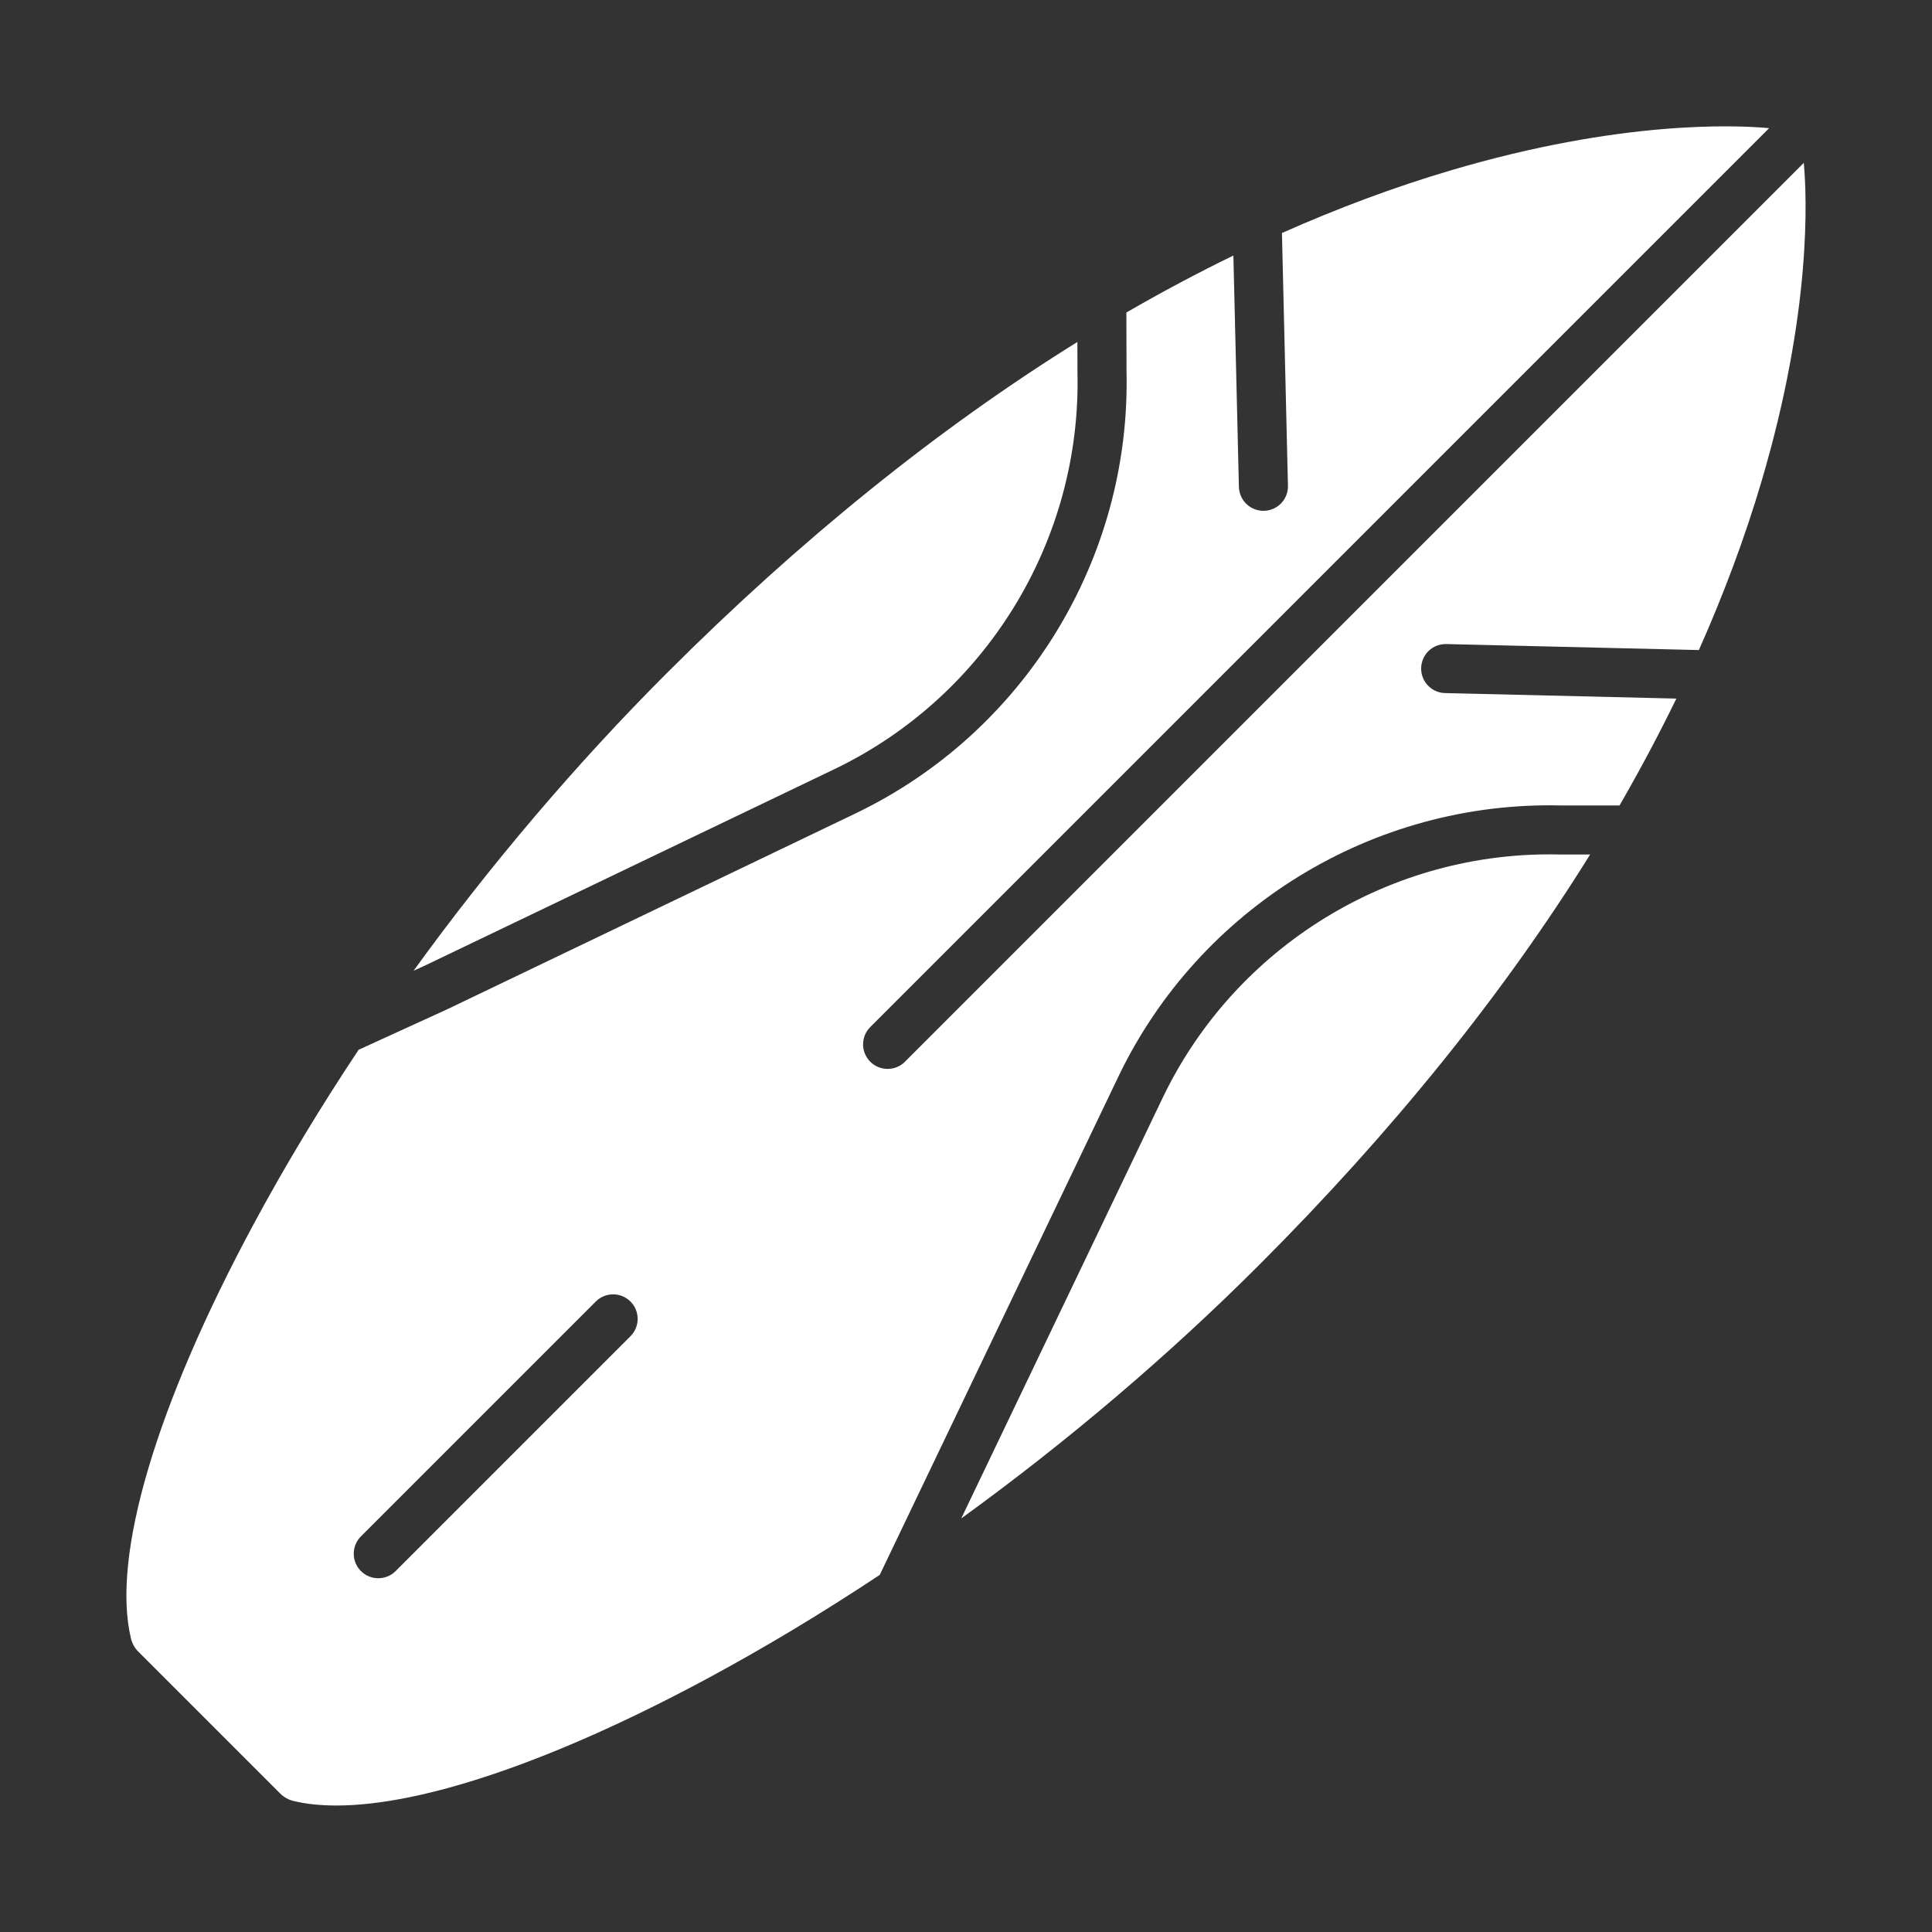 <?xml version="1.0" encoding="UTF-8"?>
<svg xmlns="http://www.w3.org/2000/svg" width="512" height="512" viewBox="0 0 512 512">
  <rect x="0" y="0" width="512" height="512" fill="#333333" stroke="none"/>
  <defs>
    <style>
      .cls-1 {
        fill: white;
      }
    </style>
  </defs>
  <g id="Layer_1" data-name="Layer 1">
    <path class="cls-1" d="M413.31,226.45c-44.6-1.07-85.89,24.26-105.19,64.48l-53.38,111.47c27.92-20.22,54.78-43.01,78.9-67.13,35.35-35.35,64.84-71.93,87.76-108.82h-7.93s-.11,0-.16,0Z"/>
    <path class="cls-1" d="M239.83,281.37c-1.27,1.27-2.93,1.9-4.6,1.9s-3.33-.63-4.6-1.9c-2.54-2.54-2.54-6.65,0-9.19L468.84,33.96c-8.77-.81-39.25-2.18-84.5,11.23-14.76,4.37-29.67,9.92-44.61,16.56l1.59,66.97c.09,3.59-2.75,6.57-6.34,6.65-.05,0-.11,0-.16,0-3.52,0-6.41-2.81-6.5-6.35l-1.46-61.3c-9.46,4.6-18.92,9.64-28.36,15.1l.04,15.62c1.15,49.67-27.05,95.65-71.86,117.15l-108.14,51.87s-.07,.03-.11,.05l-23.39,10.69c-10.22,15.36-19.6,30.91-27.92,46.39-25.81,47.97-37.62,87.92-32.42,109.6,.32,1.35,1.01,2.58,1.99,3.55l37.55,37.55c.98,.98,2.21,1.67,3.55,1.99,3.36,.81,7.16,1.2,11.36,1.2,22.9,0,57.7-11.82,98.24-33.62,15.26-8.21,30.6-17.45,45.75-27.5l63.24-132.05c21.49-44.81,67.45-73.01,117.14-71.86h15.67c5.45-9.44,10.47-18.88,15.06-28.32l-61.29-1.46c-3.59-.08-6.43-3.06-6.34-6.65s3.03-6.41,6.65-6.34l66.95,1.59c6.64-14.94,12.2-29.85,16.57-44.61,13.41-45.25,12.04-75.73,11.23-84.5l-238.21,238.21Zm-72.74,72.74l-62.24,62.24c-1.27,1.27-2.93,1.9-4.6,1.9s-3.33-.63-4.6-1.9c-2.54-2.54-2.54-6.65,0-9.19l62.24-62.24c2.54-2.54,6.65-2.54,9.19,0,2.54,2.54,2.54,6.65,0,9.19Z"/>
    <path class="cls-1" d="M285.53,90.62c-36.88,22.92-73.45,52.4-108.79,87.74-24.12,24.12-46.92,50.98-67.14,78.9l3.38-1.55,108.08-51.84c40.23-19.3,65.54-60.58,64.48-105.19,0-.04,0-.09,0-.14l-.02-7.93Z"/>
  </g>
  <g id="Layer_2" data-name="Layer 2"/>
</svg>